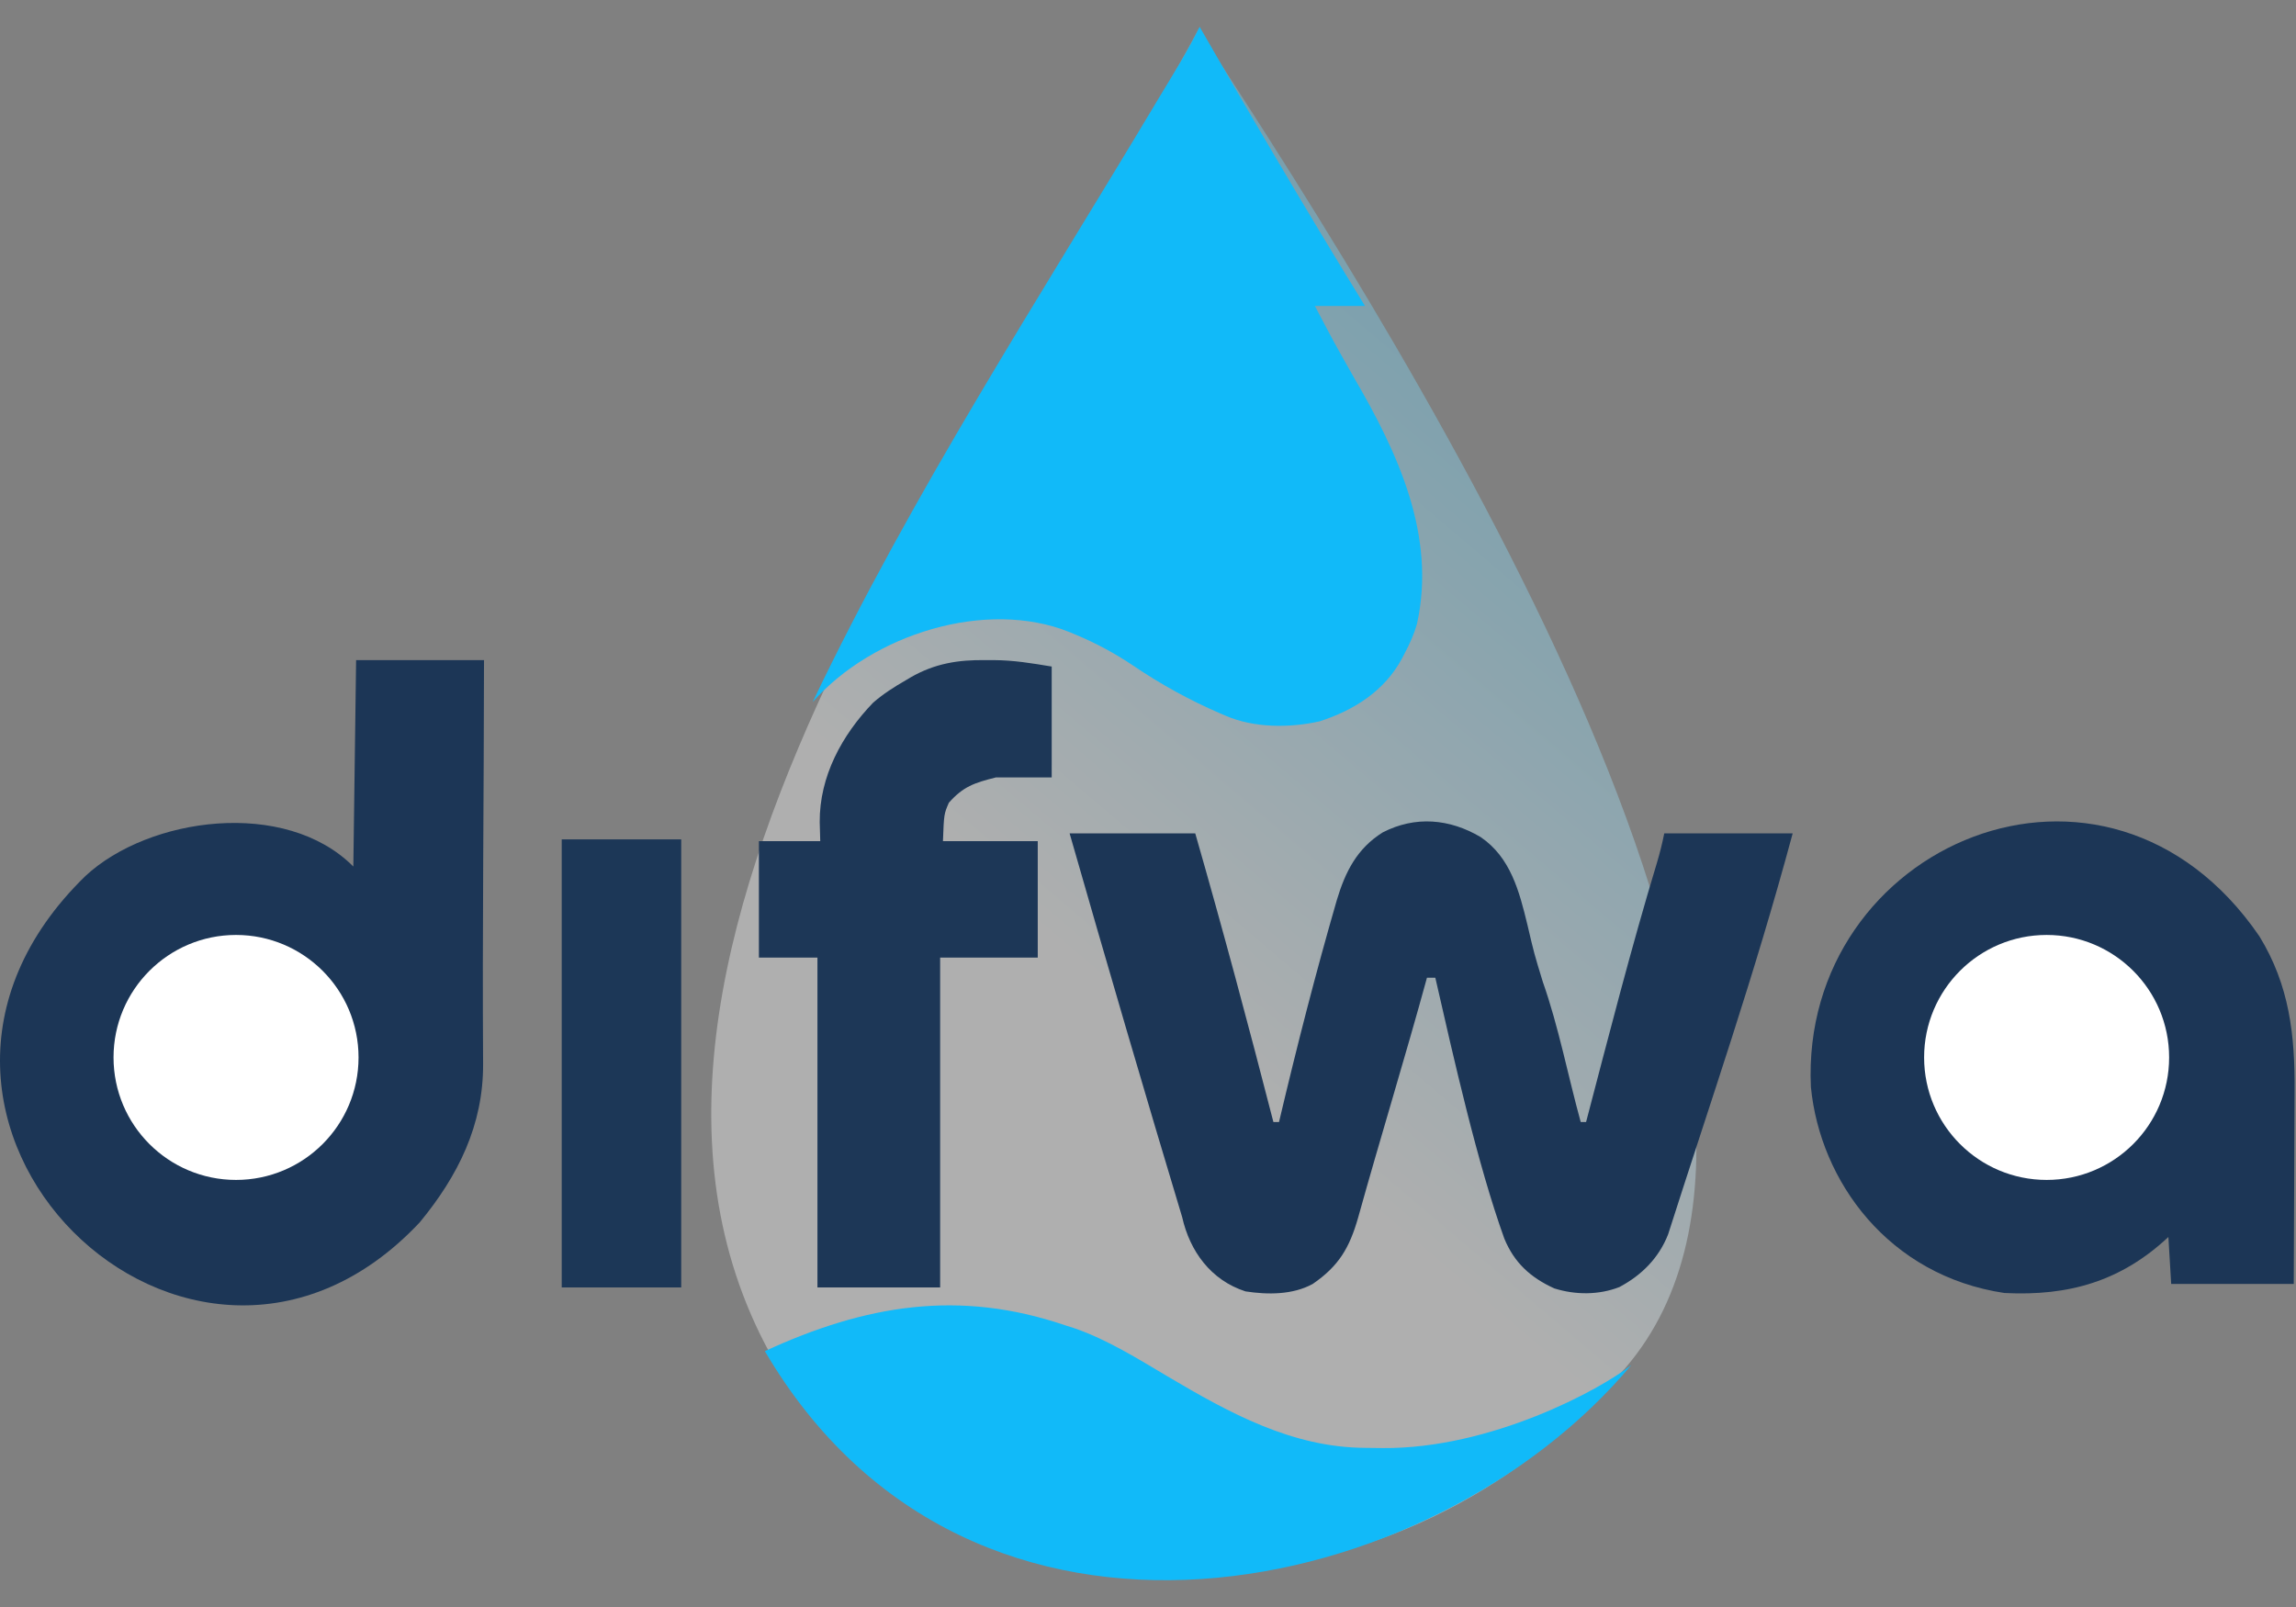 <svg width="100" height="70" viewBox="0 0 100 70" fill="none" xmlns="http://www.w3.org/2000/svg">
<rect x="0" y="0" width="100" height="70" fill="#808080" stroke="none"/>
<path d="M70.785 59.596C60.149 71.951 42.685 70.635 34.247 60.157C23.195 42.799 42.957 18.468 52.194 1.282C62.074 16.409 81.421 47.24 70.785 59.596Z" fill="url(#paint0_linear_3_343)"/>
<path d="M46.379 57.725C46.584 57.791 46.585 57.791 46.795 57.857C48.236 58.357 49.544 59.179 50.849 59.953C53.541 61.545 56.282 63.059 59.48 63.068C59.728 63.069 59.975 63.073 60.222 63.077C64.936 63.115 69.714 60.527 71.051 59.458C62.421 69.785 42.307 74.194 33.313 58.855C37.689 56.835 41.77 56.158 46.379 57.725Z" fill="#11BAF9"/>
<path d="M52.248 1.166C54.066 4.341 56.794 9.014 59.451 13.327C58.731 13.327 58.011 13.327 57.269 13.327C58.1 14.909 58.1 14.909 58.981 16.465C60.88 19.72 62.569 23.343 61.713 27.183C61.586 27.631 61.402 28.035 61.186 28.446C61.143 28.529 61.099 28.613 61.054 28.698C60.302 30.089 58.99 30.931 57.481 31.419C56.173 31.714 54.625 31.713 53.389 31.18C53.315 31.148 53.241 31.116 53.164 31.084C51.816 30.503 50.573 29.818 49.358 28.996C48.559 28.46 47.756 28.025 46.865 27.652C46.771 27.613 46.676 27.573 46.58 27.533C42.943 26.069 38.002 27.625 35.395 30.58C39.748 21.462 45.25 13.014 50.429 4.341C51.081 3.25 51.763 2.185 52.248 1.166Z" fill="#11BAF9"/>
<path d="M15.51 28.754C17.349 28.754 19.187 28.754 21.081 28.754C21.076 34.612 21.004 40.474 21.041 46.333C21.057 49.011 19.948 51.222 18.285 53.241C8.315 63.87 -7.161 48.741 3.721 38.158C6.473 35.595 12.418 34.764 15.389 37.745C15.429 34.778 15.469 31.811 15.51 28.754Z" fill="#1C3656"/>
<path d="M98.409 40.789C99.717 42.926 99.959 45.095 99.938 47.538C99.93 50.334 99.918 53.131 99.903 55.928C98.141 55.928 96.379 55.928 94.564 55.928C94.524 55.253 94.484 54.578 94.442 53.883C92.385 55.805 90.119 56.465 87.299 56.322C82.257 55.567 79.274 51.466 78.872 47.35C78.38 36.793 91.732 31.023 98.409 40.789Z" fill="#1C3656"/>
<path d="M64.486 36.461C65.795 37.35 66.172 38.829 66.527 40.291C66.82 41.543 66.82 41.543 67.196 42.77C67.882 44.712 68.298 46.889 68.847 48.876C68.908 48.876 68.969 48.876 69.08 48.876C70.063 45.128 71.051 41.264 72.167 37.58C72.295 37.153 72.397 36.739 72.485 36.302C74.33 36.302 76.176 36.302 78.078 36.302C76.386 42.589 74.485 48.022 72.652 53.771C72.247 54.799 71.505 55.545 70.532 56.063C69.63 56.416 68.613 56.41 67.696 56.122C66.656 55.647 65.954 55.007 65.518 53.949C64.346 50.692 63.315 46.095 62.514 42.589C62.394 42.589 62.274 42.589 62.15 42.589C61.193 46.087 60.122 49.553 59.15 53.046C58.775 54.355 58.311 55.149 57.174 55.928C56.304 56.406 55.211 56.401 54.246 56.252C52.733 55.763 51.822 54.5 51.488 53.017C50.001 48.09 48.177 41.864 46.586 36.302C48.392 36.302 50.197 36.302 52.058 36.302C53.259 40.481 54.379 44.666 55.462 48.876C55.542 48.876 55.623 48.876 55.706 48.876C56.506 45.491 57.303 42.391 58.225 39.203C58.593 37.978 59.1 36.961 60.223 36.259C61.638 35.531 63.134 35.661 64.486 36.461Z" fill="#1C3656"/>
<path d="M42.936 28.755C43.052 28.755 43.167 28.755 43.286 28.754C44.167 28.761 44.916 28.887 45.806 29.034C45.806 30.628 45.806 32.222 45.806 33.864C45.004 33.864 44.203 33.864 43.376 33.864C42.432 34.099 41.95 34.264 41.327 34.966C41.114 35.458 41.114 35.458 41.069 36.641C42.432 36.641 43.794 36.641 45.198 36.641C45.198 38.315 45.198 39.988 45.198 41.712C43.796 41.712 42.393 41.712 40.947 41.712C40.947 46.454 40.947 51.196 40.947 56.081C39.184 56.081 37.42 56.081 35.603 56.081C35.603 51.339 35.603 46.598 35.603 41.712C34.762 41.712 33.92 41.712 33.053 41.712C33.053 40.039 33.053 38.365 33.053 36.641C33.935 36.641 34.816 36.641 35.725 36.641C35.717 36.367 35.71 36.093 35.702 35.811C35.689 33.824 36.666 32.02 38.032 30.604C38.473 30.223 38.947 29.92 39.452 29.631C39.52 29.59 39.588 29.549 39.659 29.507C40.711 28.902 41.732 28.735 42.936 28.755Z" fill="#1D3757"/>
<path d="M24.465 36.562C26.182 36.562 27.9 36.562 29.67 36.562C29.67 43.003 29.67 49.444 29.67 56.081C27.952 56.081 26.235 56.081 24.465 56.081C24.465 49.64 24.465 43.198 24.465 36.562Z" fill="#1C3757"/>
<path d="M10.28 51.397C13.227 51.397 15.616 49.008 15.616 46.061C15.616 43.115 13.227 40.726 10.28 40.726C7.334 40.726 4.945 43.115 4.945 46.061C4.945 49.008 7.334 51.397 10.28 51.397Z" fill="white"/>
<path d="M89.139 51.397C92.085 51.397 94.474 49.008 94.474 46.061C94.474 43.115 92.085 40.726 89.139 40.726C86.192 40.726 83.803 43.115 83.803 46.061C83.803 49.008 86.192 51.397 89.139 51.397Z" fill="white"/>
<defs>
<linearGradient id="paint0_linear_3_343" x1="47.575" y1="42.737" x2="82.605" y2="1.538" gradientUnits="userSpaceOnUse">
<stop stop-color="white" stop-opacity="0.37"/>
<stop offset="1" stop-color="#11BAF9" stop-opacity="0.37"/>
</linearGradient>
</defs>
</svg>
